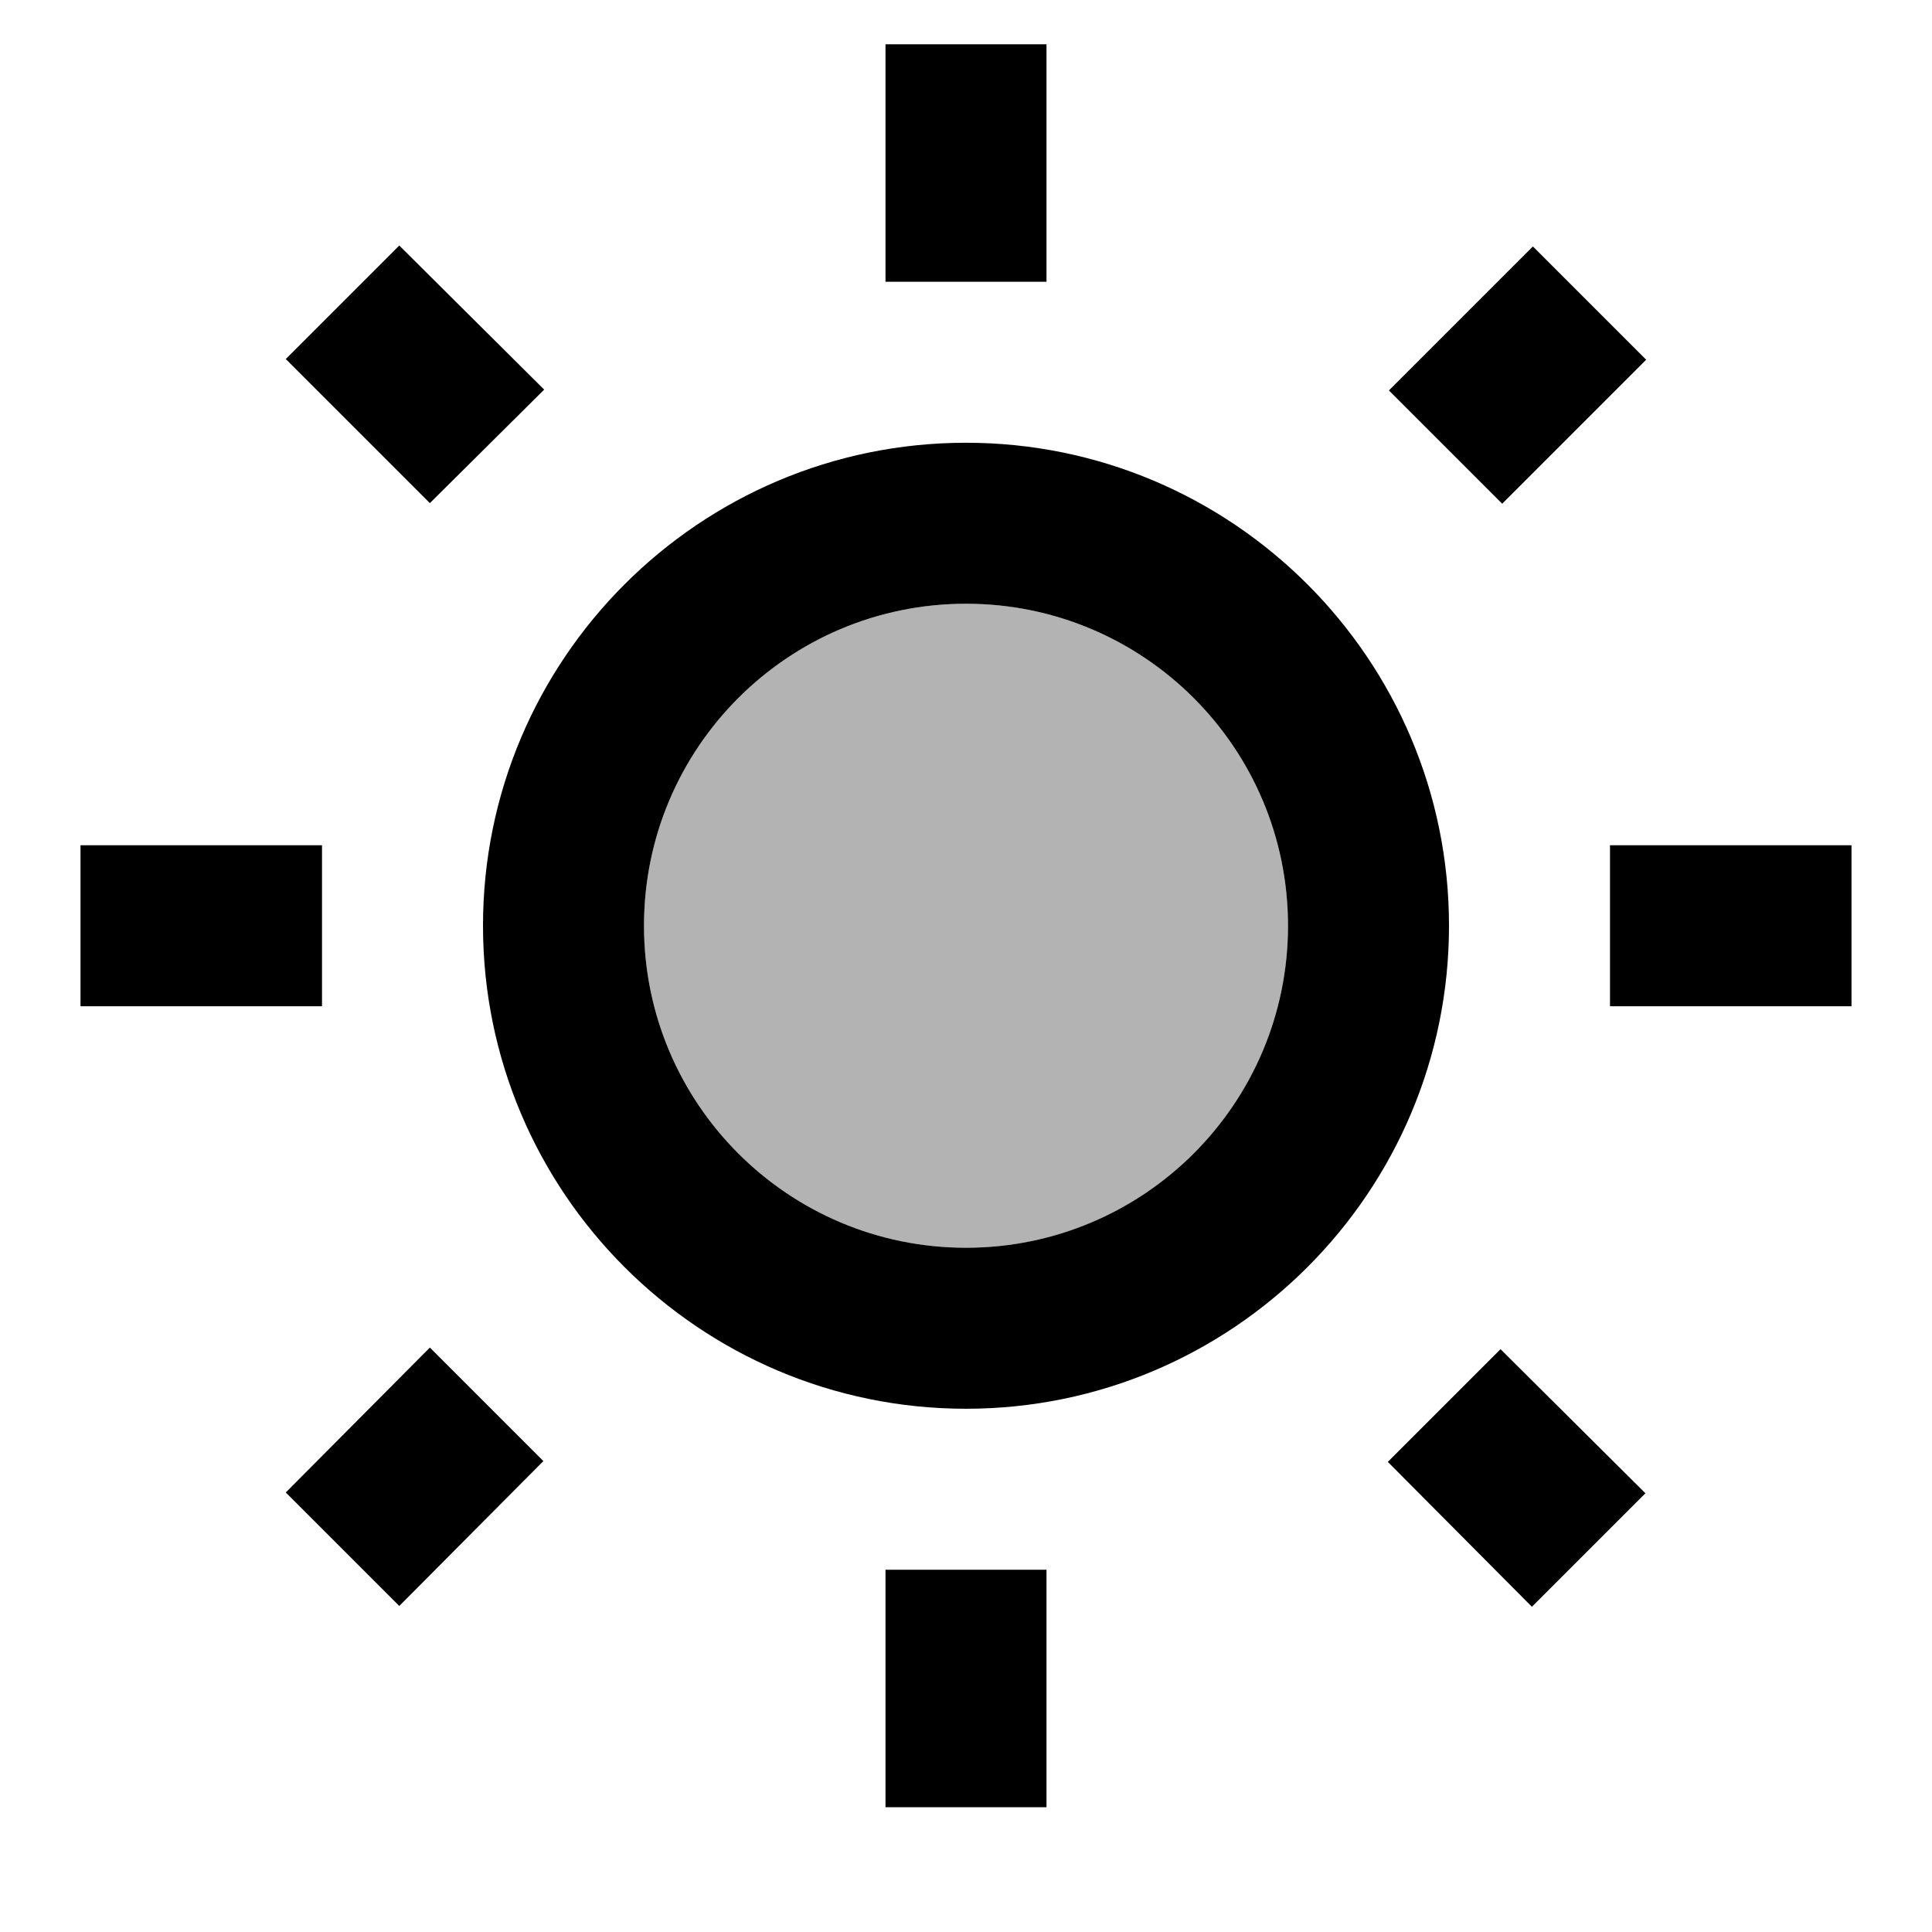 <?xml version="1.0" encoding="utf-8"?>
<!-- Generator: Adobe Illustrator 19.1.0, SVG Export Plug-In . SVG Version: 6.00 Build 0)  -->
<svg version="1.1" xmlns="http://www.w3.org/2000/svg" xmlns:xlink="http://www.w3.org/1999/xlink" x="0px" y="0px" width="24px"
	 height="24px" viewBox="0 0 24 24" enable-background="new 0 0 24 24" xml:space="preserve">
<g id="Bounding_Boxes">
	<g id="ui_x5F_spec_x5F_header_copy_2">
	</g>
	<path fill="none" d="M0,0h24v24H0V0z"/>
</g>
<g id="Duotone">
	<g id="ui_x5F_spec_x5F_header_copy_3">
	</g>
	<g>
		<path opacity="0.3" d="M12,7.5c-2.21,0-4,1.79-4,4s1.79,4,4,4c2.21,0,4-1.79,4-4S14.21,7.5,12,7.5z"/>
		<polygon points="5.34,6.25 6.76,4.84 4.96,3.05 3.55,4.46 		"/>
		<rect x="1" y="10.5" width="3" height="2"/>
		<rect x="11" y="0.55" width="2" height="2.95"/>
		<rect x="17.85" y="3.38" transform="matrix(-0.707 -0.707 0.707 -0.707 28.891 21.267)" width="1.99" height="2.53"/>
		<polygon points="17.24,18.16 19.03,19.96 20.44,18.55 18.64,16.76 		"/>
		<rect x="20" y="10.5" width="3" height="2"/>
		<path d="M12,5.5c-3.31,0-6,2.69-6,6s2.69,6,6,6s6-2.69,6-6S15.31,5.5,12,5.5z M12,15.5c-2.21,0-4-1.79-4-4s1.79-4,4-4
			c2.21,0,4,1.79,4,4S14.21,15.5,12,15.5z"/>
		<rect x="11" y="19.5" width="2" height="2.95"/>
		<polygon points="3.55,18.54 4.96,19.95 6.75,18.15 5.34,16.74 		"/>
	</g>
</g>
</svg>
